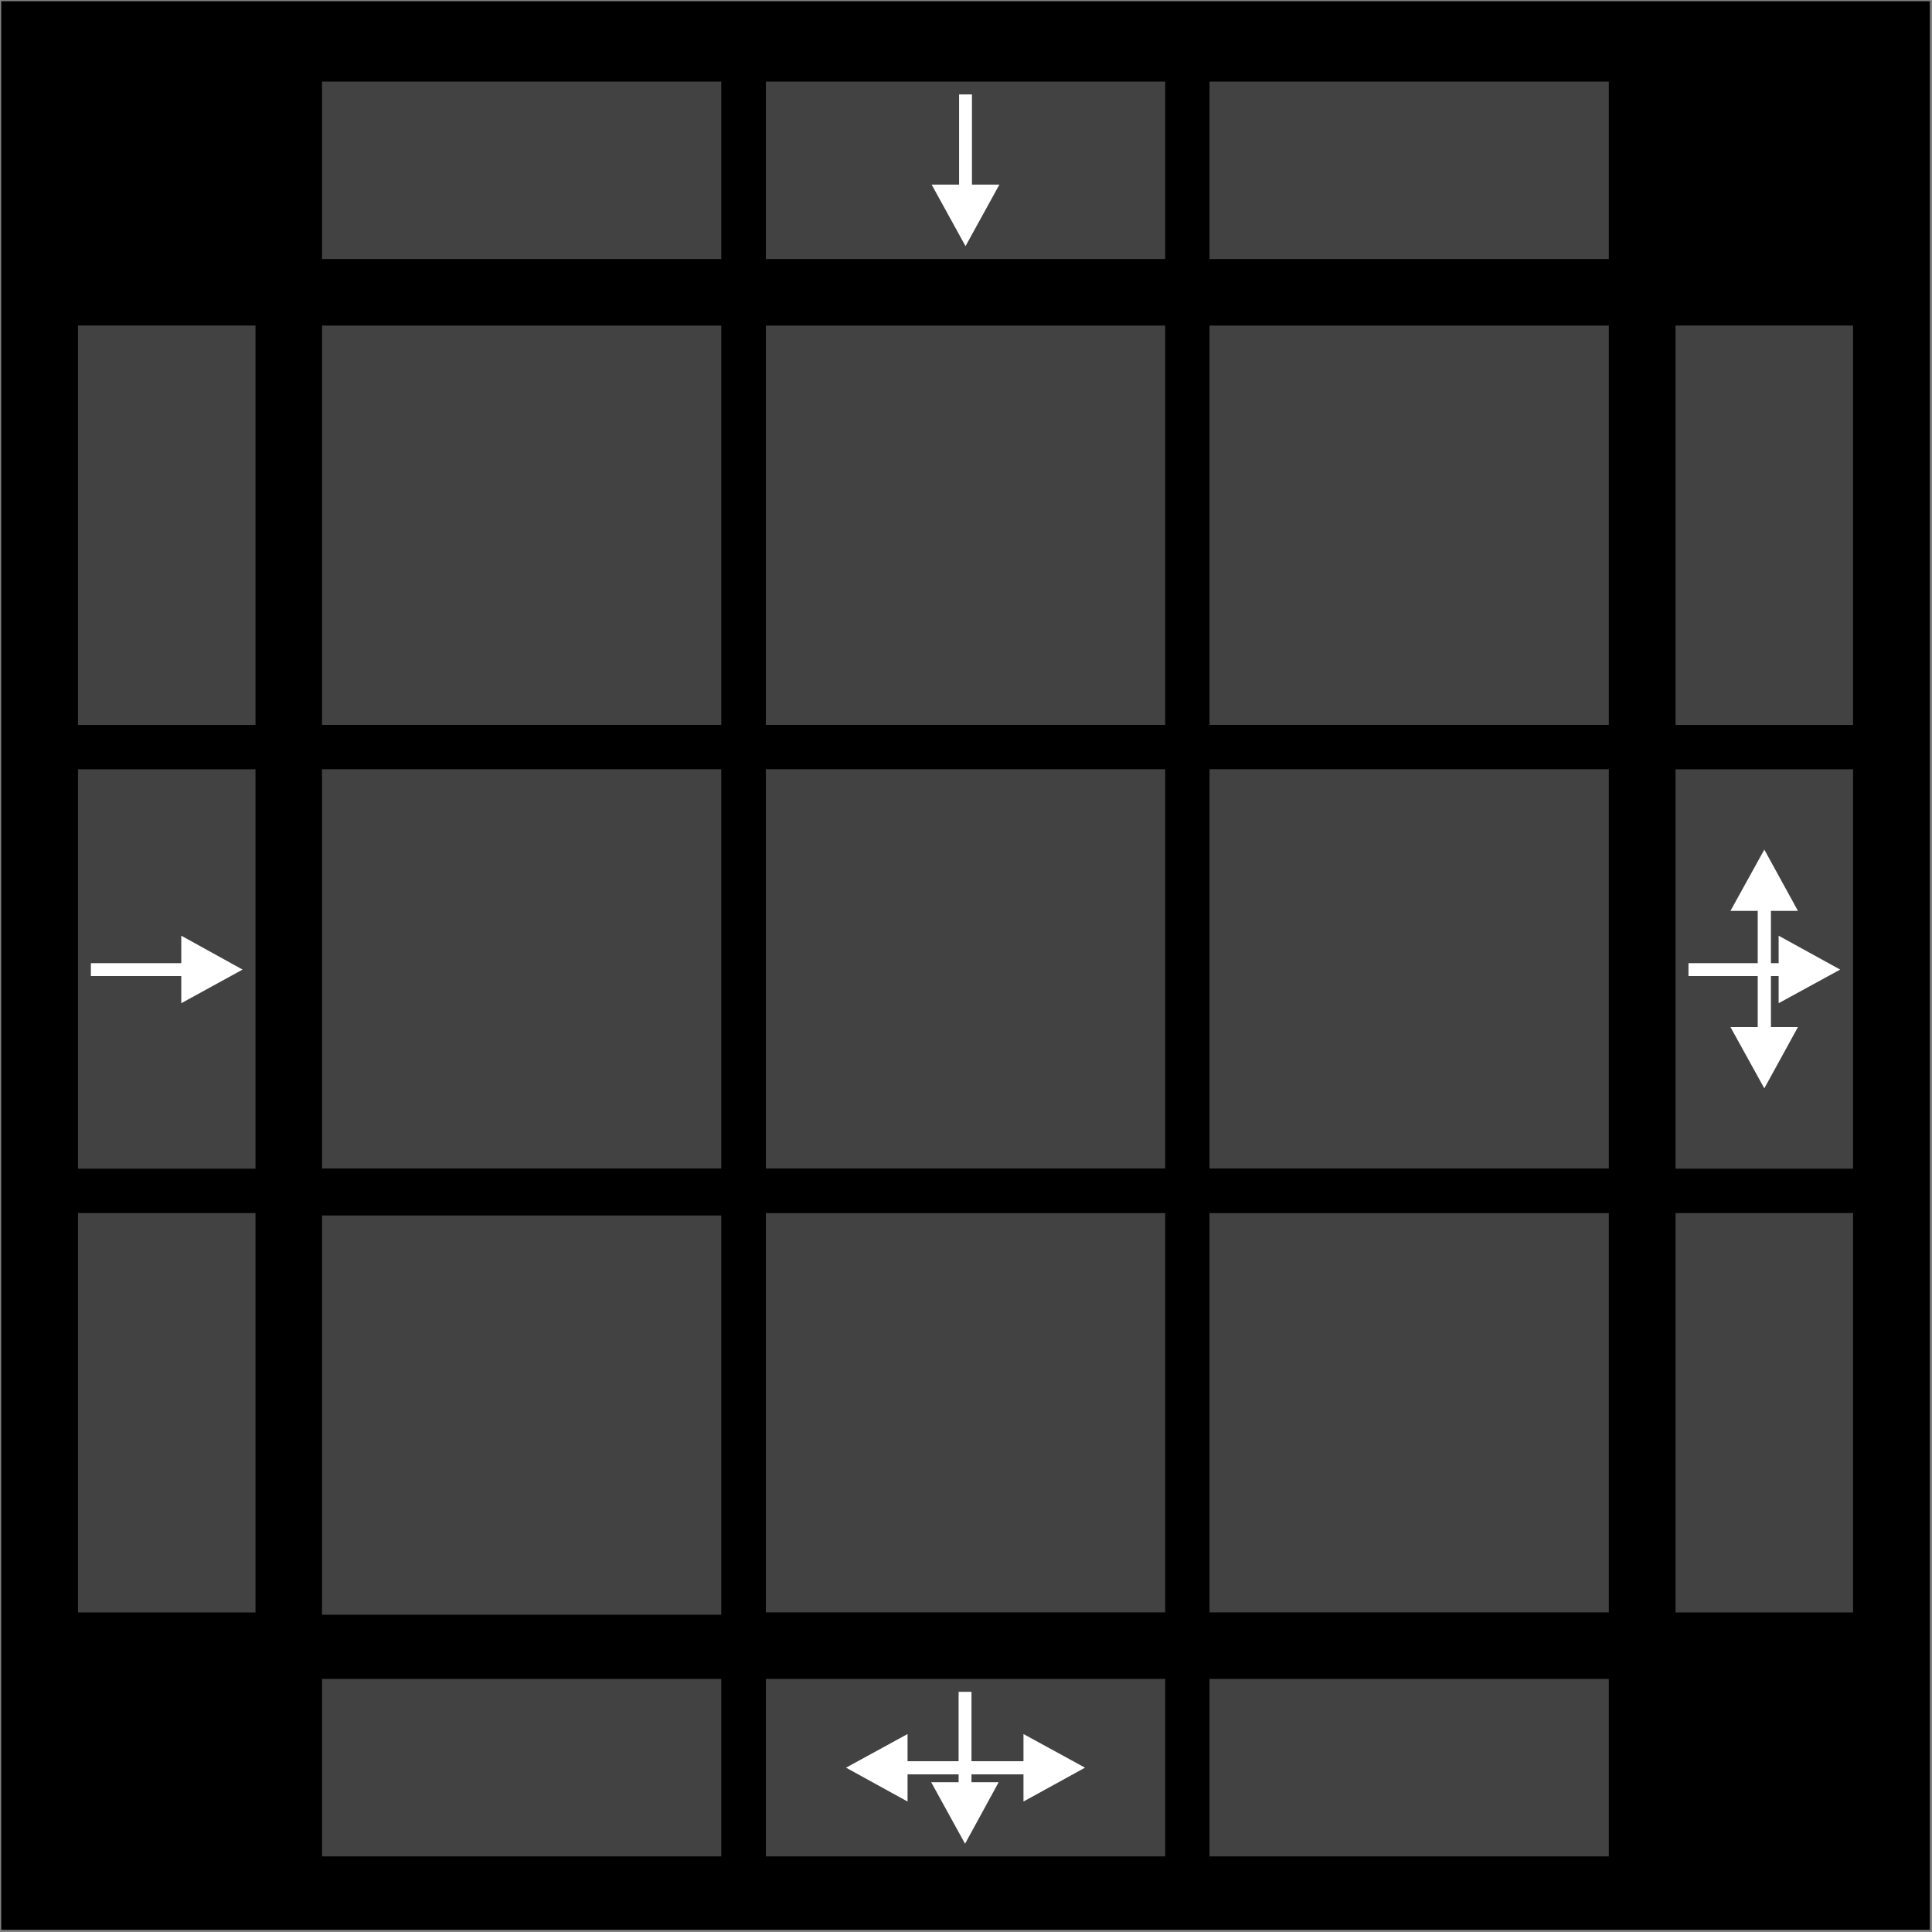 <?xml version="1.0" encoding="UTF-8"?>
<svg width="100px" height="100px" viewBox="0 0 100 100" version="1.1" xmlns="http://www.w3.org/2000/svg" xmlns:xlink="http://www.w3.org/1999/xlink">
    <rect x="0" y="0" width="100" height="100" fill="#808080" stroke="none"/>
    <title>sudoku_5_2</title>
    <g id="Sudoku" stroke="none" stroke-width="1" fill="none" fill-rule="evenodd">
        <g id="sudoku_5_2" fill-rule="nonzero">
            <polygon id="Path" fill="#000000" points="0.062 0.062 99.889 0.062 99.889 99.889 0.062 99.889"></polygon>
            <polygon id="Path" fill="#424242" points="62.605 16.852 83.272 16.852 83.272 37.519 62.605 37.519"></polygon>
            <polygon id="Path" fill="#424242" points="39.642 16.852 60.309 16.852 60.309 37.519 39.642 37.519"></polygon>
            <polygon id="Path" fill="#424242" points="16.667 16.852 37.333 16.852 37.333 37.519 16.667 37.519"></polygon>
            <polygon id="Path" fill="#424242" points="62.605 39.815 83.272 39.815 83.272 60.481 62.605 60.481"></polygon>
            <polygon id="Path" fill="#424242" points="39.642 39.815 60.309 39.815 60.309 60.481 39.642 60.481"></polygon>
            <polygon id="Path" fill="#424242" points="16.667 39.815 37.333 39.815 37.333 60.481 16.667 60.481"></polygon>
            <polygon id="Path" fill="#424242" points="62.605 62.79 83.272 62.79 83.272 83.457 62.605 83.457"></polygon>
            <polygon id="Path" fill="#424242" points="39.642 62.79 60.309 62.79 60.309 83.457 39.642 83.457"></polygon>
            <polygon id="Path" fill="#424242" points="16.667 62.914 37.333 62.914 37.333 83.58 16.667 83.58"></polygon>
            <polygon id="Path" fill="#424242" points="62.605 4.222 83.272 4.222 83.272 13.407 62.605 13.407"></polygon>
            <polygon id="Path" fill="#424242" points="39.642 4.222 60.309 4.222 60.309 13.407 39.642 13.407"></polygon>
            <polygon id="Path" fill="#424242" points="16.667 4.222 37.333 4.222 37.333 13.407 16.667 13.407"></polygon>
            <polygon id="Path" fill="#424242" points="62.605 86.901 83.272 86.901 83.272 96.086 62.605 96.086"></polygon>
            <polygon id="Path" fill="#424242" points="39.642 86.901 60.309 86.901 60.309 96.086 39.642 96.086"></polygon>
            <polygon id="Path" fill="#424242" points="16.667 86.901 37.333 86.901 37.333 96.086 16.667 96.086"></polygon>
            <polygon id="Path" fill="#424242" points="95.913 37.522 95.913 16.85 86.725 16.85 86.725 37.522"></polygon>
            <polygon id="Path" fill="#424242" points="95.913 60.491 95.913 39.818 86.725 39.818 86.725 60.491"></polygon>
            <polygon id="Path" fill="#424242" points="95.913 83.46 95.913 62.787 86.725 62.787 86.725 83.46"></polygon>
            <polygon id="Path" fill="#424242" points="13.225 37.522 13.225 16.85 4.037 16.85 4.037 37.522"></polygon>
            <polygon id="Path" fill="#424242" points="13.225 60.491 13.225 39.818 4.037 39.818 4.037 60.491"></polygon>
            <polygon id="Path" fill="#424242" points="13.225 83.46 13.225 62.787 4.037 62.787 4.037 83.46"></polygon>
            <polygon id="Path" fill="#FFFFFF" points="50.309 9.556 50.309 4.889 49.642 4.889 49.642 9.556 48.222 9.556 49.975 12.741 51.728 9.556"></polygon>
            <polygon id="Path" fill="#FFFFFF" points="46.975 91.84 55 91.84 55 91.16 46.975 91.16 46.975 89.753 43.79 91.494 46.975 93.247"></polygon>
            <polygon id="Path" fill="#FFFFFF" points="50.284 92.247 50.284 87.568 49.617 87.568 49.617 92.247 48.198 92.247 49.951 95.432 51.691 92.247"></polygon>
            <polygon id="Path" fill="#FFFFFF" points="52.975 91.16 44.951 91.16 44.951 91.84 52.975 91.84 52.975 93.247 56.16 91.494 52.975 89.753"></polygon>
            <polygon id="Path" fill="#FFFFFF" points="91.654 53.16 91.654 45.136 90.988 45.136 90.988 53.16 89.568 53.16 91.321 56.333 93.062 53.16"></polygon>
            <polygon id="Path" fill="#FFFFFF" points="92.062 49.852 87.395 49.852 87.395 50.519 92.062 50.519 92.062 51.926 95.247 50.185 92.062 48.432"></polygon>
            <polygon id="Path" fill="#FFFFFF" points="90.988 47.148 90.988 55.173 91.654 55.173 91.654 47.148 93.062 47.148 91.321 43.975 89.568 47.148"></polygon>
            <polygon id="Path" fill="#FFFFFF" points="9.383 49.852 4.704 49.852 4.704 50.519 9.383 50.519 9.383 51.926 12.556 50.185 9.383 48.432"></polygon>
        </g>
    </g>
</svg>